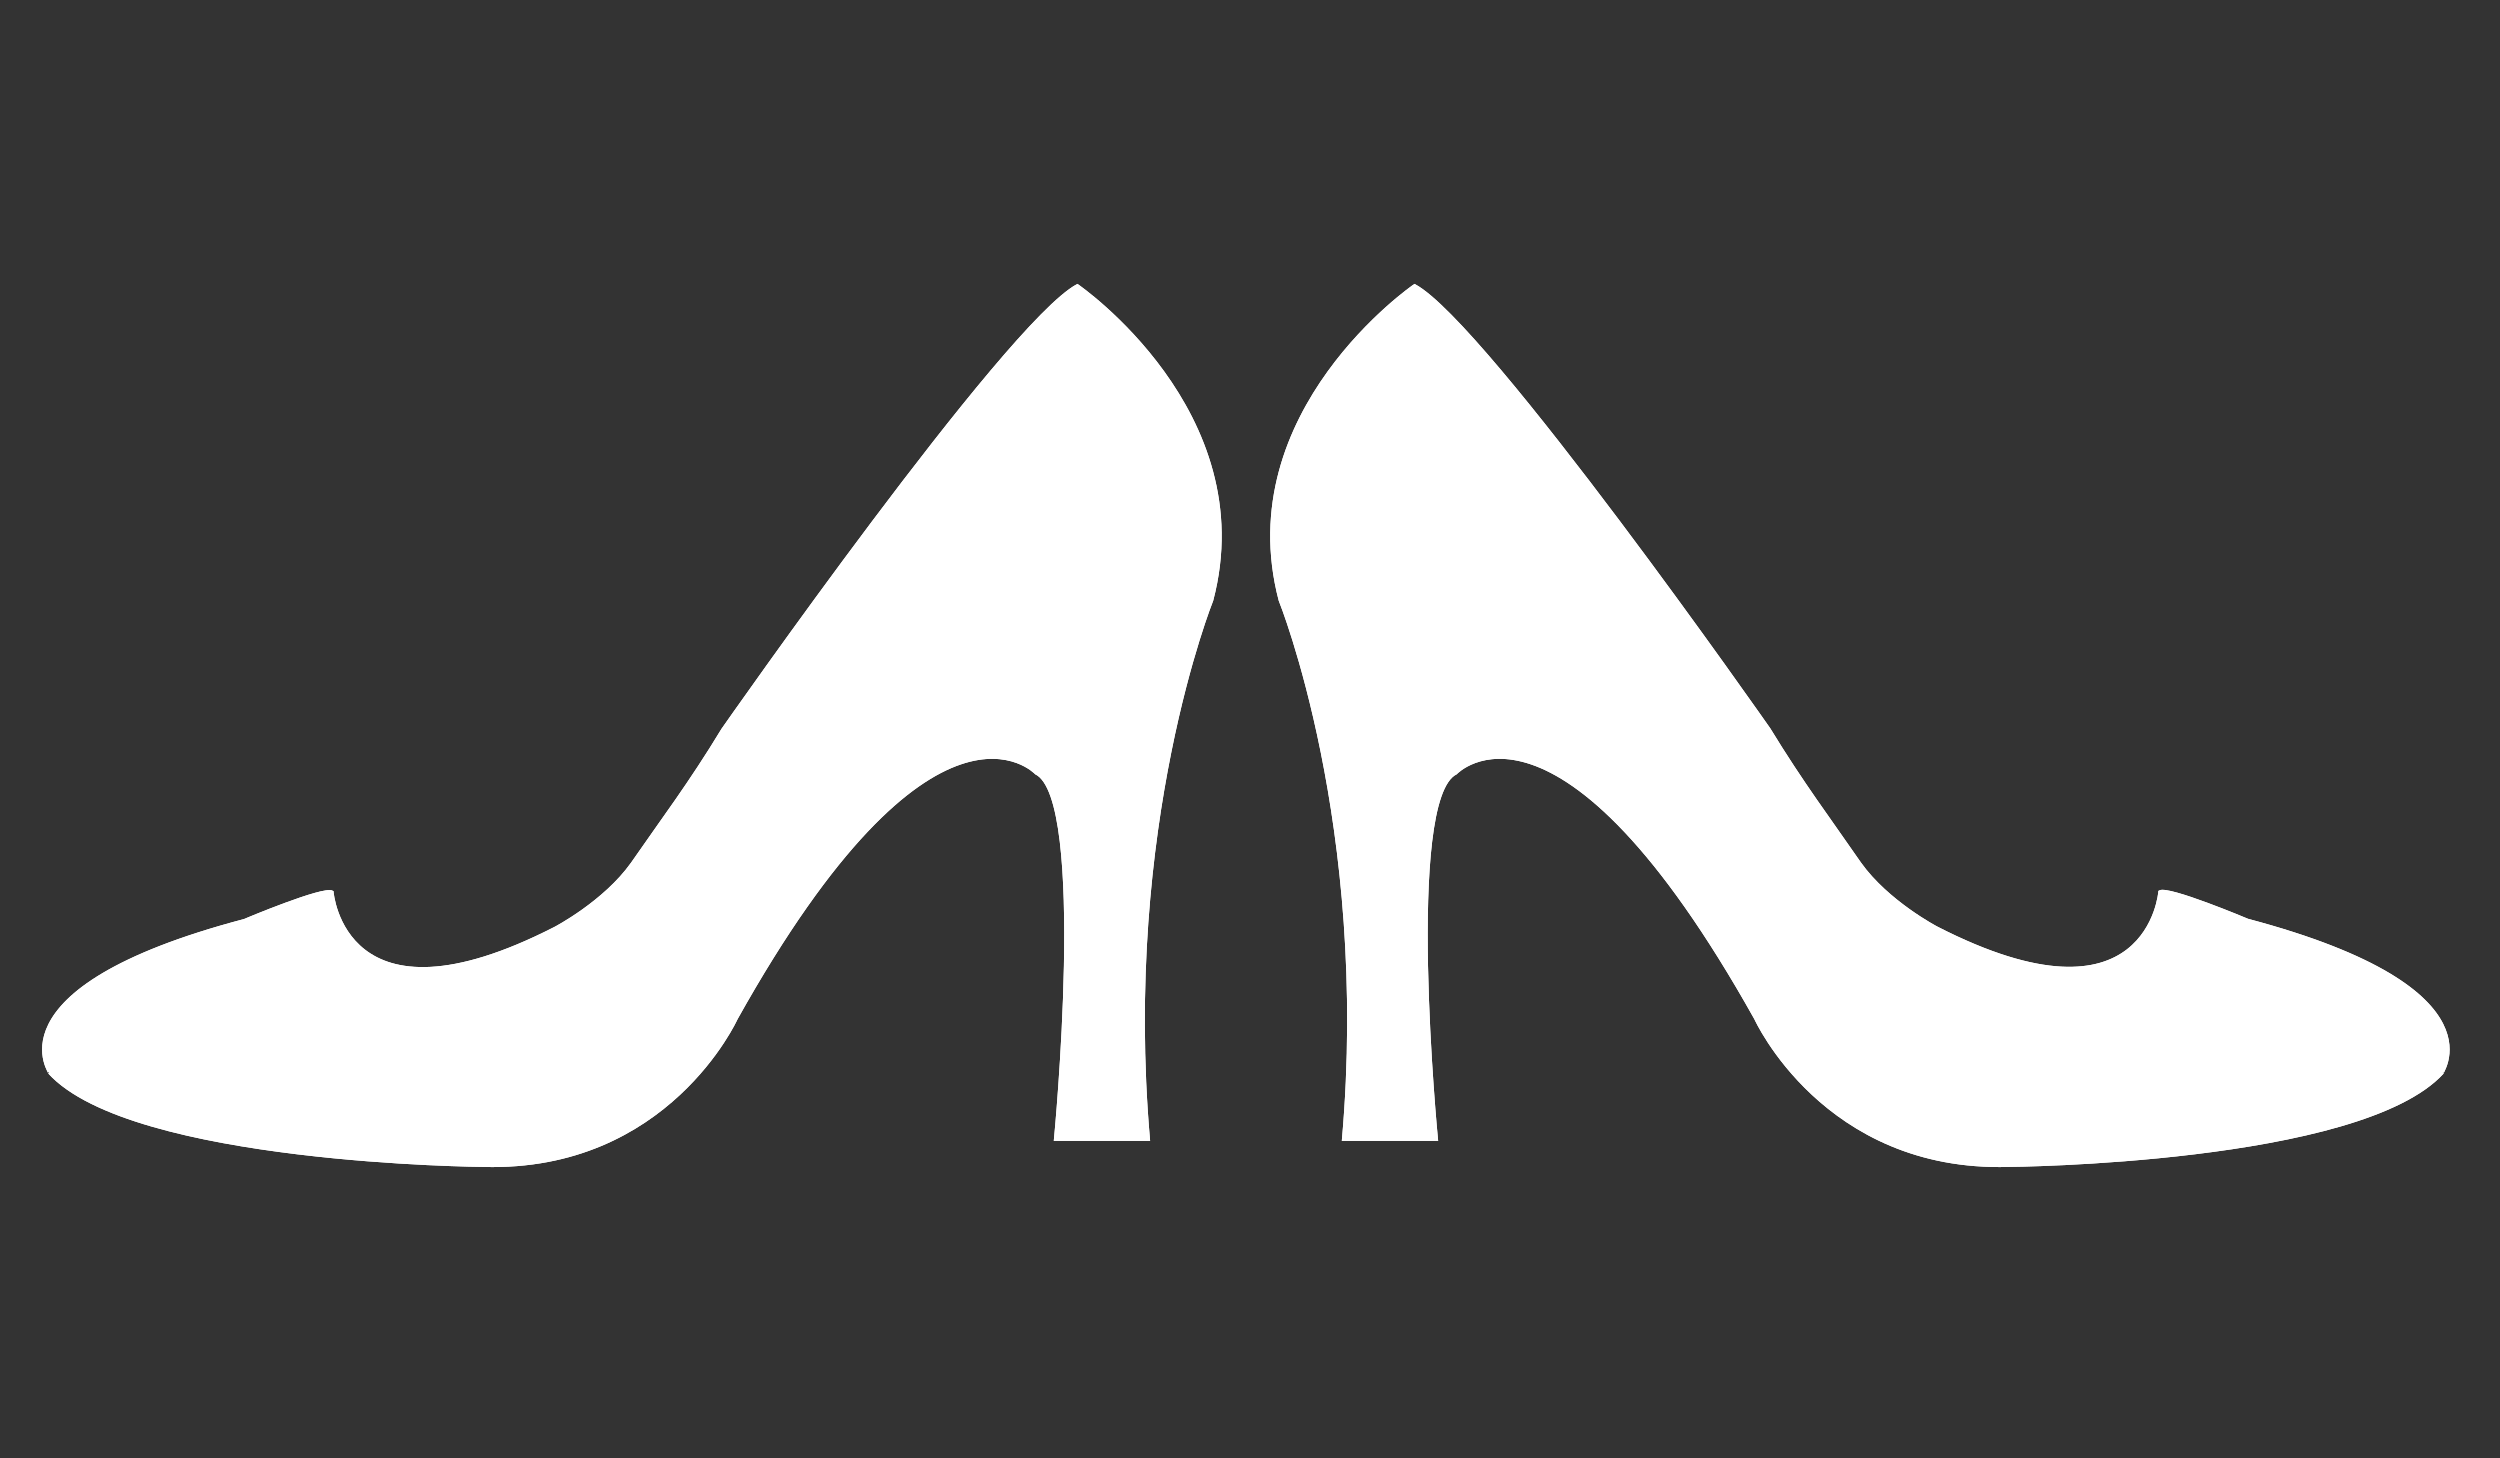 <?xml version="1.0" encoding="utf-8"?>
<!-- Generator: Adobe Illustrator 19.1.0, SVG Export Plug-In . SVG Version: 6.00 Build 0)  -->
<svg version="1.1" id="Layer_1" xmlns="http://www.w3.org/2000/svg" xmlns:xlink="http://www.w3.org/1999/xlink" x="0px" y="0px"
	 viewBox="0 0 960 560" style="enable-background:new 0 0 960 560;" xml:space="preserve">
<rect x="0" y="0" width="960" height="560" fill="#333333" stroke="none"/>
<style type="text/css">
	.st0{fill:#FFFFFF;stroke:#FFFFFF;stroke-miterlimit:10;}
</style>
<path class="st0" d="M93.8,353.4c0,0,30.6-12.9,33.8-10.9c0,0,4.2,55.5,85.5,13.9c0,0,19-9.9,29.6-24.8
	c11.6-16.8,22.2-30.7,34.8-51.5c0,0,108.7-155.6,136.2-170.5c0,0,70.7,48.6,51.7,120.9c0,0-34.8,86.2-24.3,207.1h-35.9
	c0,0,12.7-130.8-7.4-140.7c0,0-39.1-41.6-115,94.2c0,0-26.4,58.5-97.1,56.5c0,0-135.1-1-166.8-35.7C20.9,413.8-7.6,380.2,93.8,353.4
	z"/>
<path class="st0" d="M93.8,353.4c0,0,30.6-12.9,33.8-10.9c0,0,4.2,55.5,85.5,13.9c0,0,19-9.9,29.6-24.8
	c11.6-16.8,22.2-30.7,34.8-51.5c0,0,108.7-155.6,136.2-170.5c0,0,70.7,48.6,51.7,120.9c0,0-34.8,86.2-24.3,207.1h-35.9
	c0,0,12.7-130.8-7.4-140.7c0,0-39.1-41.6-115,94.2c0,0-26.4,58.5-97.1,56.5c0,0-135.1-1-166.8-35.7C20.9,413.8-7.6,380.2,93.8,353.4
	z"/>
<path class="st0" d="M938,411.9c-31.7,34.7-166.8,35.7-166.8,35.7c-70.7,2-97.1-56.5-97.1-56.5c-76-135.8-115-94.2-115-94.2
	c-20.1,9.9-7.4,140.7-7.4,140.7h-35.9c10.6-120.9-24.3-207.1-24.3-207.1c-19-72.4,51.7-120.9,51.7-120.9
	C570.7,124.4,679.4,280,679.4,280c12.7,20.8,23.2,34.7,34.8,51.5c10.6,14.9,29.6,24.8,29.6,24.8c81.3,41.6,85.5-13.9,85.5-13.9
	c3.2-2,33.8,10.9,33.8,10.9C964.4,380.2,935.9,413.8,938,411.9z"/>
<path class="st0" d="M938,411.9c-31.7,34.7-166.8,35.7-166.8,35.7c-70.7,2-97.1-56.5-97.1-56.5c-76-135.8-115-94.2-115-94.2
	c-20.1,9.9-7.4,140.7-7.4,140.7h-35.9c10.6-120.9-24.3-207.1-24.3-207.1c-19-72.4,51.7-120.9,51.7-120.9
	C570.7,124.4,679.4,280,679.4,280c12.7,20.8,23.2,34.7,34.8,51.5c10.6,14.9,29.6,24.8,29.6,24.8c81.3,41.6,85.5-13.9,85.5-13.9
	c3.2-2,33.8,10.9,33.8,10.9C964.4,380.2,935.9,413.8,938,411.9z"/>
</svg>
